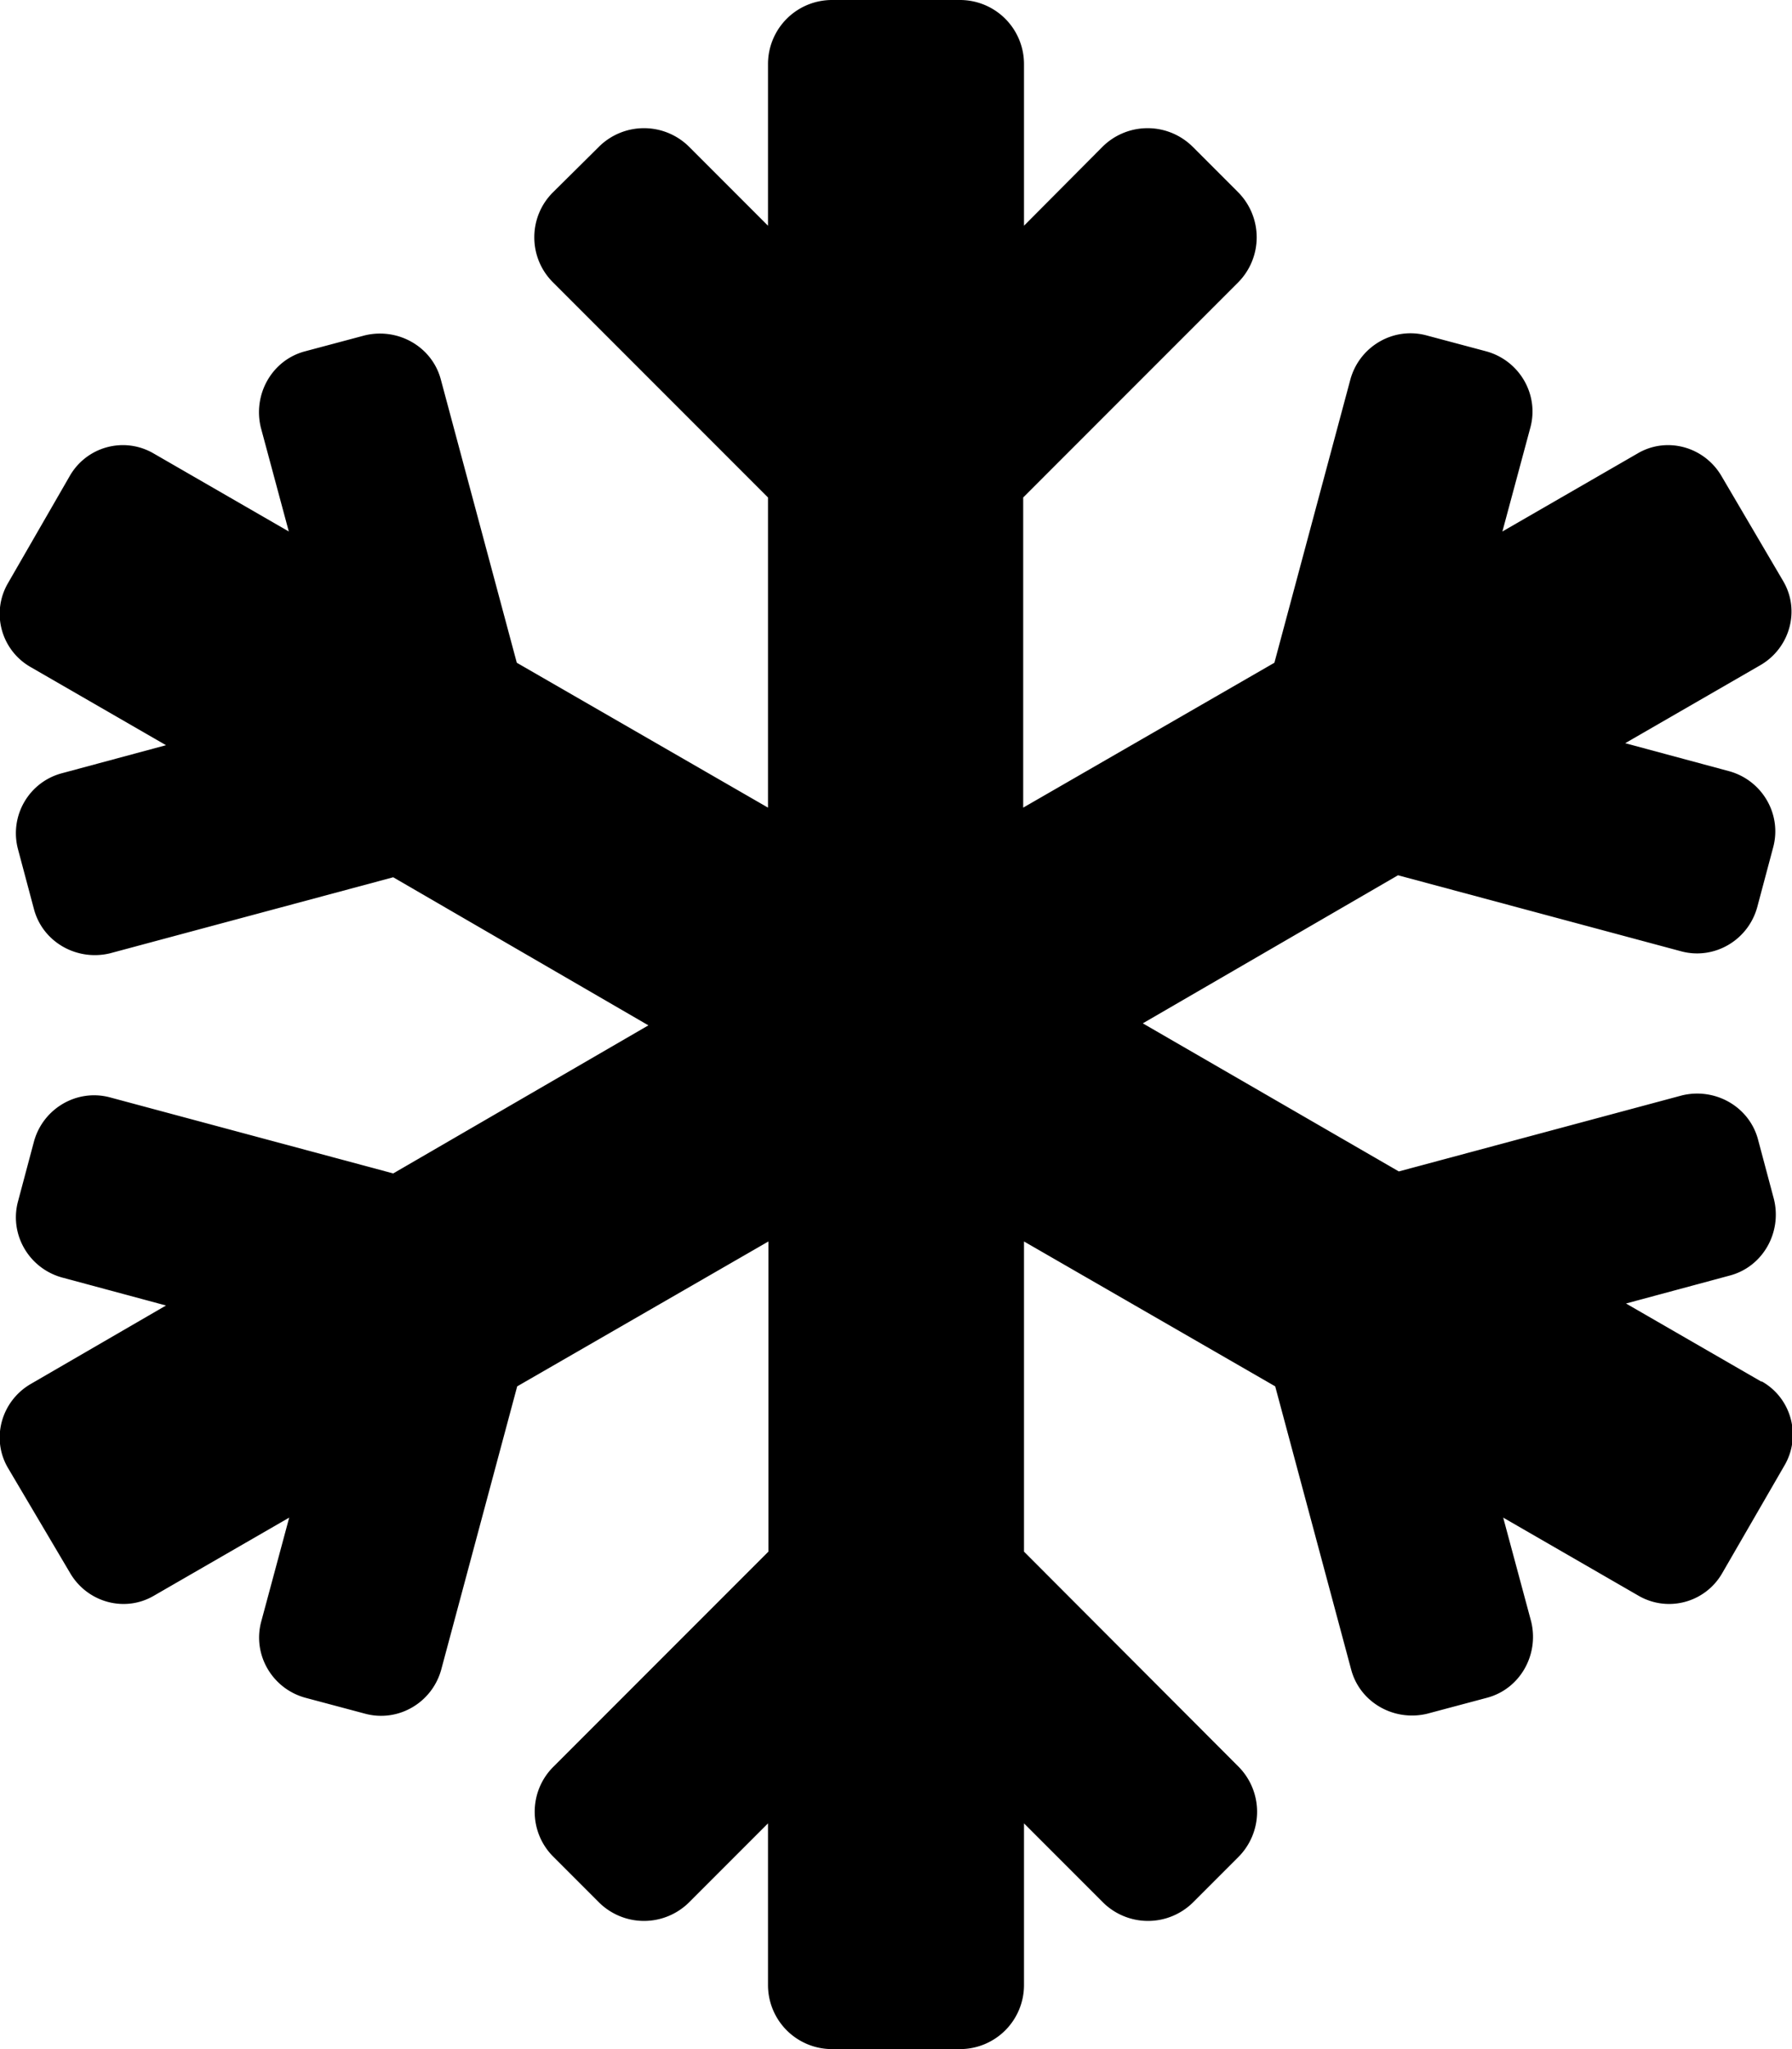 <svg xmlns="http://www.w3.org/2000/svg" viewBox="0 0 448 512"  xmlns:v="https://vecta.io/nano"><path d="M440.3 345.2l-33.8-19.5 26-7c8.2-2.2 13-10.7 11-19l-4-15c-2.2-8.2-10.7-13-19-11l-70.8 19-64-37 63.8-37 70.8 19c8.2 2.2 16.7-2.7 19-11l4-15c2.2-8.2-2.7-16.7-11-19l-26-7 33.8-19.5c7.4-4.3 10-13.7 5.7-21L430.4 119c-4.3-7.4-13.7-10-21-5.7l-33.8 19.5 7-26c2.2-8.2-2.7-16.7-11-19l-15-4c-8.2-2.2-16.7 2.7-19 11l-19 70.8-62.8 36.2v-77.5l53.7-53.7a16 16 0 0 0 0-22.6l-11.3-11.3a16 16 0 0 0-22.6 0L256 56.4V16a16 16 0 0 0-16-16h-32a16 16 0 0 0-16 16v40.4l-19.7-19.7a16 16 0 0 0-22.6 0L138.3 48c-6.3 6.2-6.3 16.4 0 22.6l53.7 53.7v77.5l-62.8-36.2-19-70.8c-2.2-8.2-10.7-13-19-11l-15 4c-8.2 2.2-13 10.7-11 19l7 26-33.8-19.5c-7.4-4.3-16.8-1.7-21 5.7L2 145.7c-4.3 7.4-1.7 16.8 5.7 21l33.8 19.5-26 7c-8.3 2.2-13.2 10.7-11 19l4 15c2.2 8.2 10.7 13 19 11l70.8-19 63.8 37-63.8 37-70.8-19c-8.2-2.2-16.7 2.7-19 11l-4 15c-2.2 8.2 2.7 16.7 11 19l26 7-33.8 19.6c-7.4 4.3-10 13.7-5.7 21L17.5 393c4.3 7.4 13.7 10 21 5.7l33.8-19.5-7 26c-2.2 8.2 2.7 16.7 11 19l15 4c8.2 2.2 16.7-2.7 19-11l19-70.8 62.8-36.2v77.5l-53.7 53.7c-6.3 6.2-6.3 16.4 0 22.6l11.3 11.3a16 16 0 0 0 22.6 0l19.7-19.7V496a16 16 0 0 0 16 16h32a16 16 0 0 0 16-16v-40.4l19.7 19.7a16 16 0 0 0 22.6 0l11.3-11.3a16 16 0 0 0 0-22.6L256 387.7v-77.5l62.8 36.2 19 70.8c2.2 8.2 10.7 13 19 11l15-4c8.2-2.2 13-10.7 11-19l-7-26 33.8 19.5c7.4 4.3 16.8 1.7 21-5.7l15.5-26.8c4.3-7.3 1.8-16.8-5.6-21z"/></svg>
